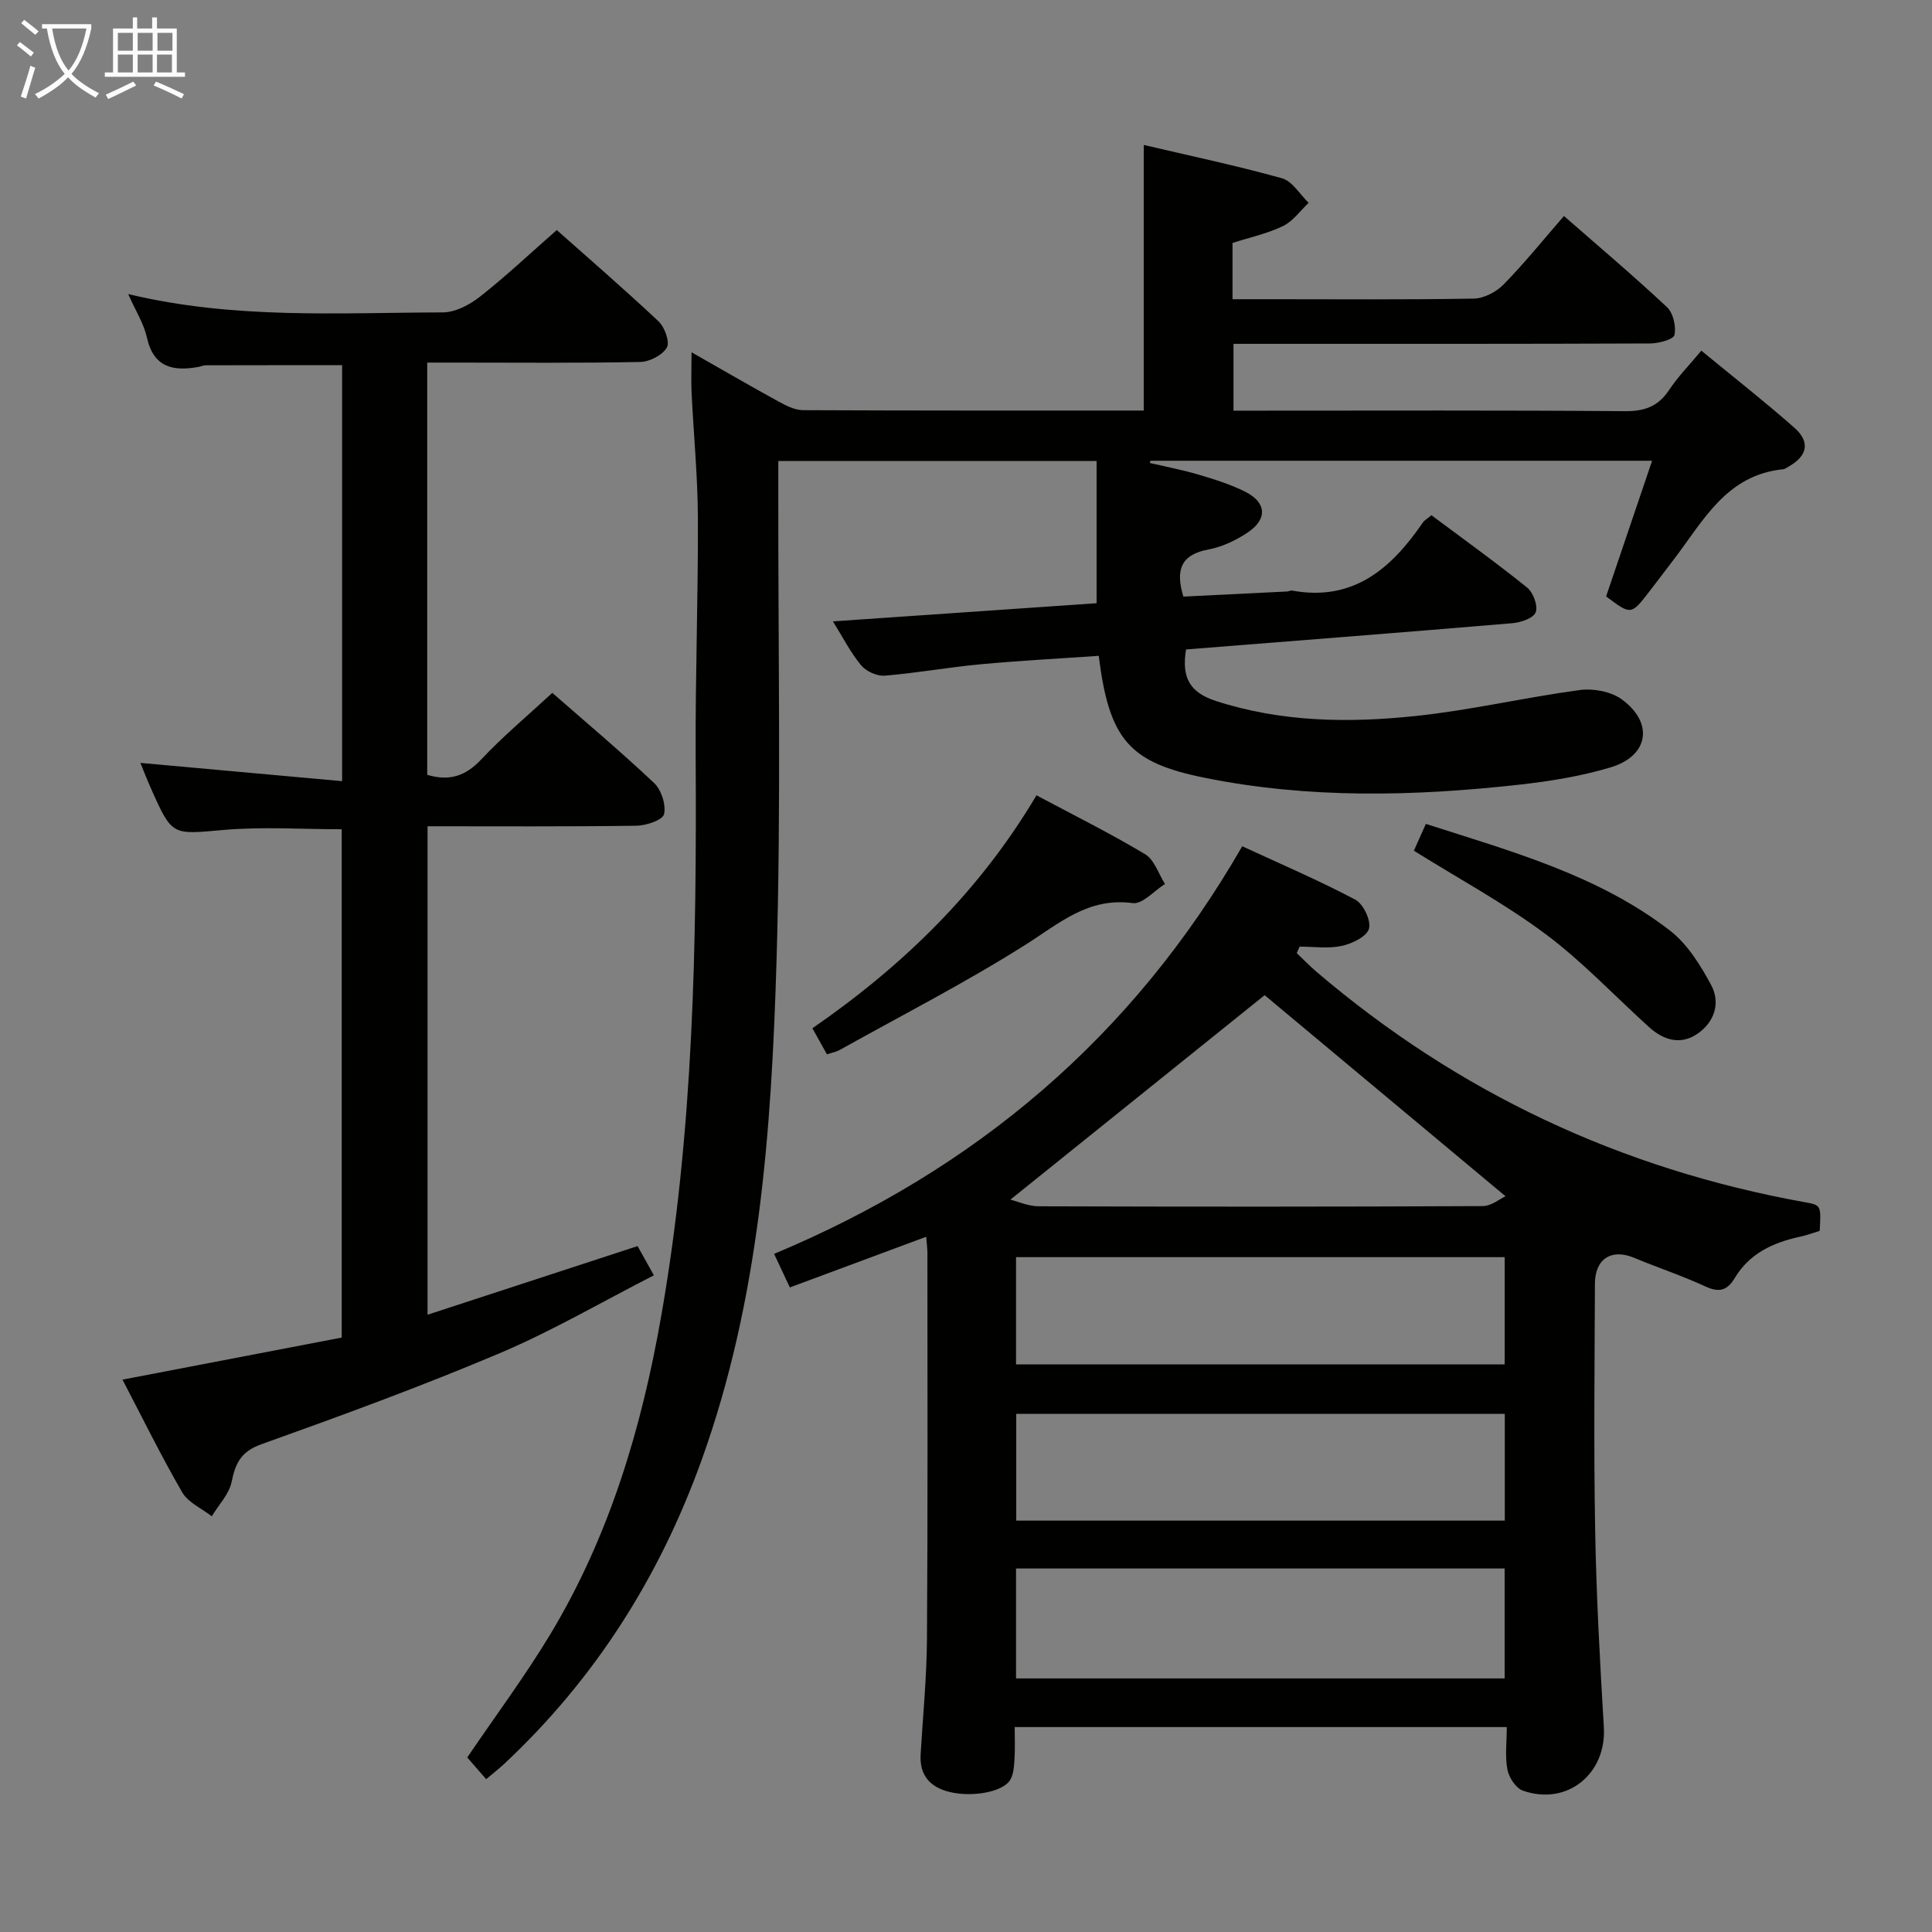 <svg enable-background="new 0 0 400 400" viewBox="0 0 400 400" xmlns="http://www.w3.org/2000/svg"><rect x="0" y="0" width="400" height="400" fill="#808080" stroke="none"/><g fill="#010100"><path d="m143.18 72.94c6.23 3.54 12.09 6.95 18.03 10.2 1.55.85 3.35 1.77 5.04 1.78 23.48.11 46.97.08 70.55.08 0-18.25 0-36.25 0-54.99 9.25 2.17 19.02 4.23 28.62 6.9 2.15.6 3.7 3.33 5.52 5.09-1.75 1.64-3.24 3.8-5.3 4.8-3.25 1.57-6.87 2.35-10.46 3.5v11.65h7.97c14 0 28 .12 41.99-.13 2.1-.04 4.64-1.37 6.15-2.91 4.3-4.39 8.17-9.19 12.51-14.19 7.19 6.29 14.42 12.4 21.33 18.87 1.29 1.21 1.92 3.98 1.55 5.76-.19.92-3.25 1.75-5.01 1.76-26.83.11-53.66.08-80.49.08-1.81 0-3.62 0-5.8 0v13.83h5.06c25.33 0 50.66-.1 75.99.11 4.1.03 6.89-.99 9.15-4.4 1.82-2.74 4.18-5.14 6.66-8.13 6.58 5.41 13.08 10.51 19.27 15.96 3.3 2.91 2.7 5.78-1.04 7.95-.43.25-.87.6-1.34.65-11.68 1.18-16.48 10.66-22.55 18.62-1.72 2.25-3.42 4.51-5.15 6.75-3.74 4.83-3.74 4.82-8.9.95 3.11-9.18 6.24-18.41 9.52-28.09-35.01 0-69.42 0-103.84 0-.06.15-.12.31-.17.46 3.35.78 6.74 1.42 10.02 2.39 3.32.99 6.69 2.02 9.77 3.58 4.39 2.22 4.62 5.65.53 8.4-2.43 1.63-5.3 3.01-8.15 3.54-5.69 1.06-6.9 4.19-5.2 9.76 7.06-.34 14.29-.7 21.51-1.06.33-.02.67-.24.97-.19 12.66 2.32 20.55-4.53 27.07-14.05.35-.52.98-.85 1.8-1.55 6.67 4.98 13.4 9.81 19.84 15 1.25 1.01 2.25 3.78 1.74 5.11-.47 1.22-3.1 2.11-4.86 2.25-22.51 1.9-45.04 3.65-67.52 5.43-.95 5.8.71 8.88 6.15 10.66 13.55 4.41 27.55 4.59 41.48 3.11 11.35-1.2 22.54-3.84 33.86-5.36 2.81-.38 6.47.29 8.7 1.91 6.7 4.86 5.62 11.72-2.27 14.09-6.16 1.85-12.64 2.89-19.05 3.6-21.74 2.41-43.49 2.92-65.07-1.45-15.63-3.16-19.71-7.93-21.88-25.24-8.16.57-16.38 1-24.57 1.76-6.6.62-13.14 1.81-19.74 2.35-1.6.13-3.85-.9-4.89-2.15-2.19-2.65-3.78-5.8-5.83-9.09 18.48-1.27 36.57-2.52 54.59-3.76 0-10.02 0-19.55 0-29.45-22.28 0-43.81 0-65.9 0v6.05c-.06 32.49.6 65.01-.37 97.48-1.05 35.04-3.5 70.05-15.58 103.52-8.68 24.04-21.98 45.06-40.67 62.58-1.18 1.11-2.46 2.1-3.87 3.29-1.57-1.8-2.86-3.29-3.91-4.5 5.86-8.63 11.92-16.76 17.14-25.41 12.27-20.34 18.95-42.73 23.02-65.98 6.72-38.36 7.35-77.08 7.13-115.88-.09-16.48.53-32.96.46-49.44-.04-8.63-.89-17.26-1.31-25.89-.11-2.58 0-5.18 0-8.32z"/><path d="m191.76 256.06c-9.45 3.51-18.59 6.91-28.23 10.49-1.08-2.3-2.03-4.32-3.26-6.95 41.61-17.39 74.19-44.86 96.92-84.39 7.95 3.68 15.84 7.05 23.4 11.05 1.67.88 3.31 4.33 2.84 6.02-.45 1.63-3.5 3.1-5.64 3.56-2.79.6-5.8.15-8.72.15-.2.45-.39.9-.59 1.34 1.34 1.28 2.63 2.63 4.04 3.83 29.38 25.08 63.13 40.9 101.13 47.74 3.39.61 3.39.61 3.1 5.94-1.27.38-2.64.9-4.05 1.2-5.55 1.2-10.47 3.45-13.51 8.52-1.59 2.66-3.27 3.1-6.12 1.78-4.82-2.22-9.88-3.9-14.78-5.94-4.64-1.93-8.07.21-8.08 5.4-.06 16.99-.26 33.99.05 50.98.24 13.62.99 27.23 1.8 40.83.57 9.64-7.61 16.35-16.77 13.12-1.44-.51-2.87-2.7-3.19-4.33-.53-2.71-.14-5.6-.14-8.83-33.99 0-67.54 0-101.88 0 0 2.17.1 4.42-.04 6.66-.09 1.44-.18 3.06-.87 4.25-1.6 2.74-8.83 3.81-13.52 2.26-3.67-1.22-5.28-3.77-5.04-7.61.48-7.97 1.26-15.94 1.31-23.91.18-26.65.09-53.31.09-79.96-.02-.93-.15-1.88-.25-3.2zm18.6 91.44h101.16c0-7.72 0-15.11 0-22.76-33.88 0-67.44 0-101.16 0zm0-65.01h101.17c0-7.57 0-14.8 0-22.21-33.87 0-67.44 0-101.17 0zm-1.17-34.12c1.57.39 3.72 1.38 5.88 1.38 30.64.1 61.27.11 91.91-.04 1.81-.01 3.62-1.54 4.72-2.04-17.23-14.38-33.88-28.28-49.87-41.63-17.1 13.76-34.78 27.98-52.64 42.33zm102.36 66.46c0-7.61 0-14.69 0-22.1-33.84 0-67.41 0-101.15 0v22.1z"/><path d="m70.83 161.73c0-29.6 0-57.73 0-86.12-9.44 0-18.85-.01-28.25.02-.49 0-.97.24-1.46.33-5.28.96-9.33.14-10.71-6.11-.63-2.85-2.32-5.47-3.87-8.97 21.94 5.28 43.59 3.85 65.15 3.8 2.59-.01 5.56-1.59 7.7-3.27 5.35-4.21 10.31-8.89 15.88-13.78 6.31 5.61 13.84 12.1 21.08 18.91 1.27 1.2 2.38 4.28 1.71 5.42-.91 1.57-3.56 2.94-5.5 2.98-12.83.26-25.66.13-38.49.13-1.78 0-3.57 0-5.62 0v85.35c4.58 1.37 7.94.27 11.19-3.19 4.52-4.82 9.64-9.09 14.71-13.78 6.68 5.85 14.07 12.06 21.08 18.67 1.5 1.42 2.5 4.52 2.05 6.45-.28 1.21-3.69 2.36-5.71 2.39-14.3.2-28.6.11-43.25.11v101.13c14.45-4.72 28.67-9.37 43.48-14.21.85 1.52 1.87 3.35 3.38 6.05-10.72 5.48-21.03 11.51-31.93 16.13-16.2 6.86-32.75 12.91-49.32 18.84-4.21 1.51-5.38 3.87-6.17 7.78-.52 2.55-2.69 4.77-4.11 7.14-2.08-1.62-4.89-2.83-6.12-4.95-4.4-7.59-8.26-15.48-12.37-23.34 15.37-2.95 30.3-5.81 45.39-8.71 0-35.41 0-70.33 0-105.24-8.26 0-16.4-.56-24.43.14-10.66.93-10.63 1.35-14.99-8.42-.85-1.91-1.61-3.87-2.27-5.46 13.86 1.25 27.5 2.48 41.77 3.78z"/><path d="m171.21 218.29c-1.01-1.81-1.94-3.47-3.01-5.4 18.83-13 34.66-28.43 46.39-48.23 7.67 4.09 15.26 7.86 22.5 12.2 1.91 1.15 2.77 4.06 4.11 6.16-2.24 1.4-4.67 4.23-6.68 3.96-9.25-1.25-15.23 4.22-22.24 8.64-12.43 7.86-25.58 14.59-38.44 21.77-.68.38-1.5.52-2.63.9z"/><path d="m292.73 176.13c.76-1.69 1.54-3.44 2.48-5.55 17.82 5.73 35.67 10.61 50.53 22.08 3.62 2.79 6.31 7.15 8.53 11.27 1.99 3.69.71 7.67-2.83 10.1-3.5 2.4-7.03 1.33-10.01-1.37-7.14-6.45-13.77-13.55-21.44-19.27-8.48-6.33-17.89-11.41-27.26-17.26z"/></g><path d="m6.4 11.7c-1-.8-1.9-1.6-2.9-2.3l.6-.7c.9.7 1.9 1.4 2.9 2.2zm-2.1 8.3c.7-2.1 1.4-4.2 2-6.4.2.1.6.3 1 .4-.7 2.3-1.3 4.4-1.9 6.4zm3-12.8c-1.1-.9-2.1-1.7-2.9-2.4l.6-.7c1 .8 2 1.5 3 2.4zm1.4-1.3v-.9h10.2v.9c-.9 4.2-2.3 7.3-4.1 9.4 1.3 1.4 3.2 2.7 5.7 4-.2.2-.4.5-.7.9-2.5-1.4-4.4-2.7-5.7-4.2-1.4 1.5-3.5 3-6.1 4.4 0 0 0 0-.1-.1-.3-.4-.5-.7-.7-.8 2.7-1.3 4.7-2.8 6.2-4.2-1.8-2.2-3-5.3-3.7-9.4zm9.2 0h-7.1c.6 3.8 1.7 6.7 3.4 8.7 1.7-2 2.9-4.8 3.7-8.7z" fill="#fafbfa"/><path d="m31.6 3.6h.9v2.3h4.1v9.1h1.7v.9h-16.6v-.9h1.7v-9.1h4.1v-2.3h.9v2.3h3.1v-2.3zm-4 13.3.6.8c-1.9.9-3.8 1.9-5.8 2.8-.2-.3-.3-.6-.5-.9 2-.9 3.9-1.8 5.7-2.7zm-3.2-10.1v3.7h3.1v-3.7zm0 4.5v3.7h3.1v-3.7zm4.1-4.5v3.7h3.1v-3.7zm0 4.5v3.7h3.1v-3.7zm9.1 9.1c-2.1-1.1-4.1-2-5.8-2.7l.5-.8c2.2.9 4.1 1.8 5.8 2.6zm-1.9-13.6h-3.1v3.7h3.1zm-3.2 4.5v3.7h3.1v-3.7z" fill="#fafbfa"/></svg>